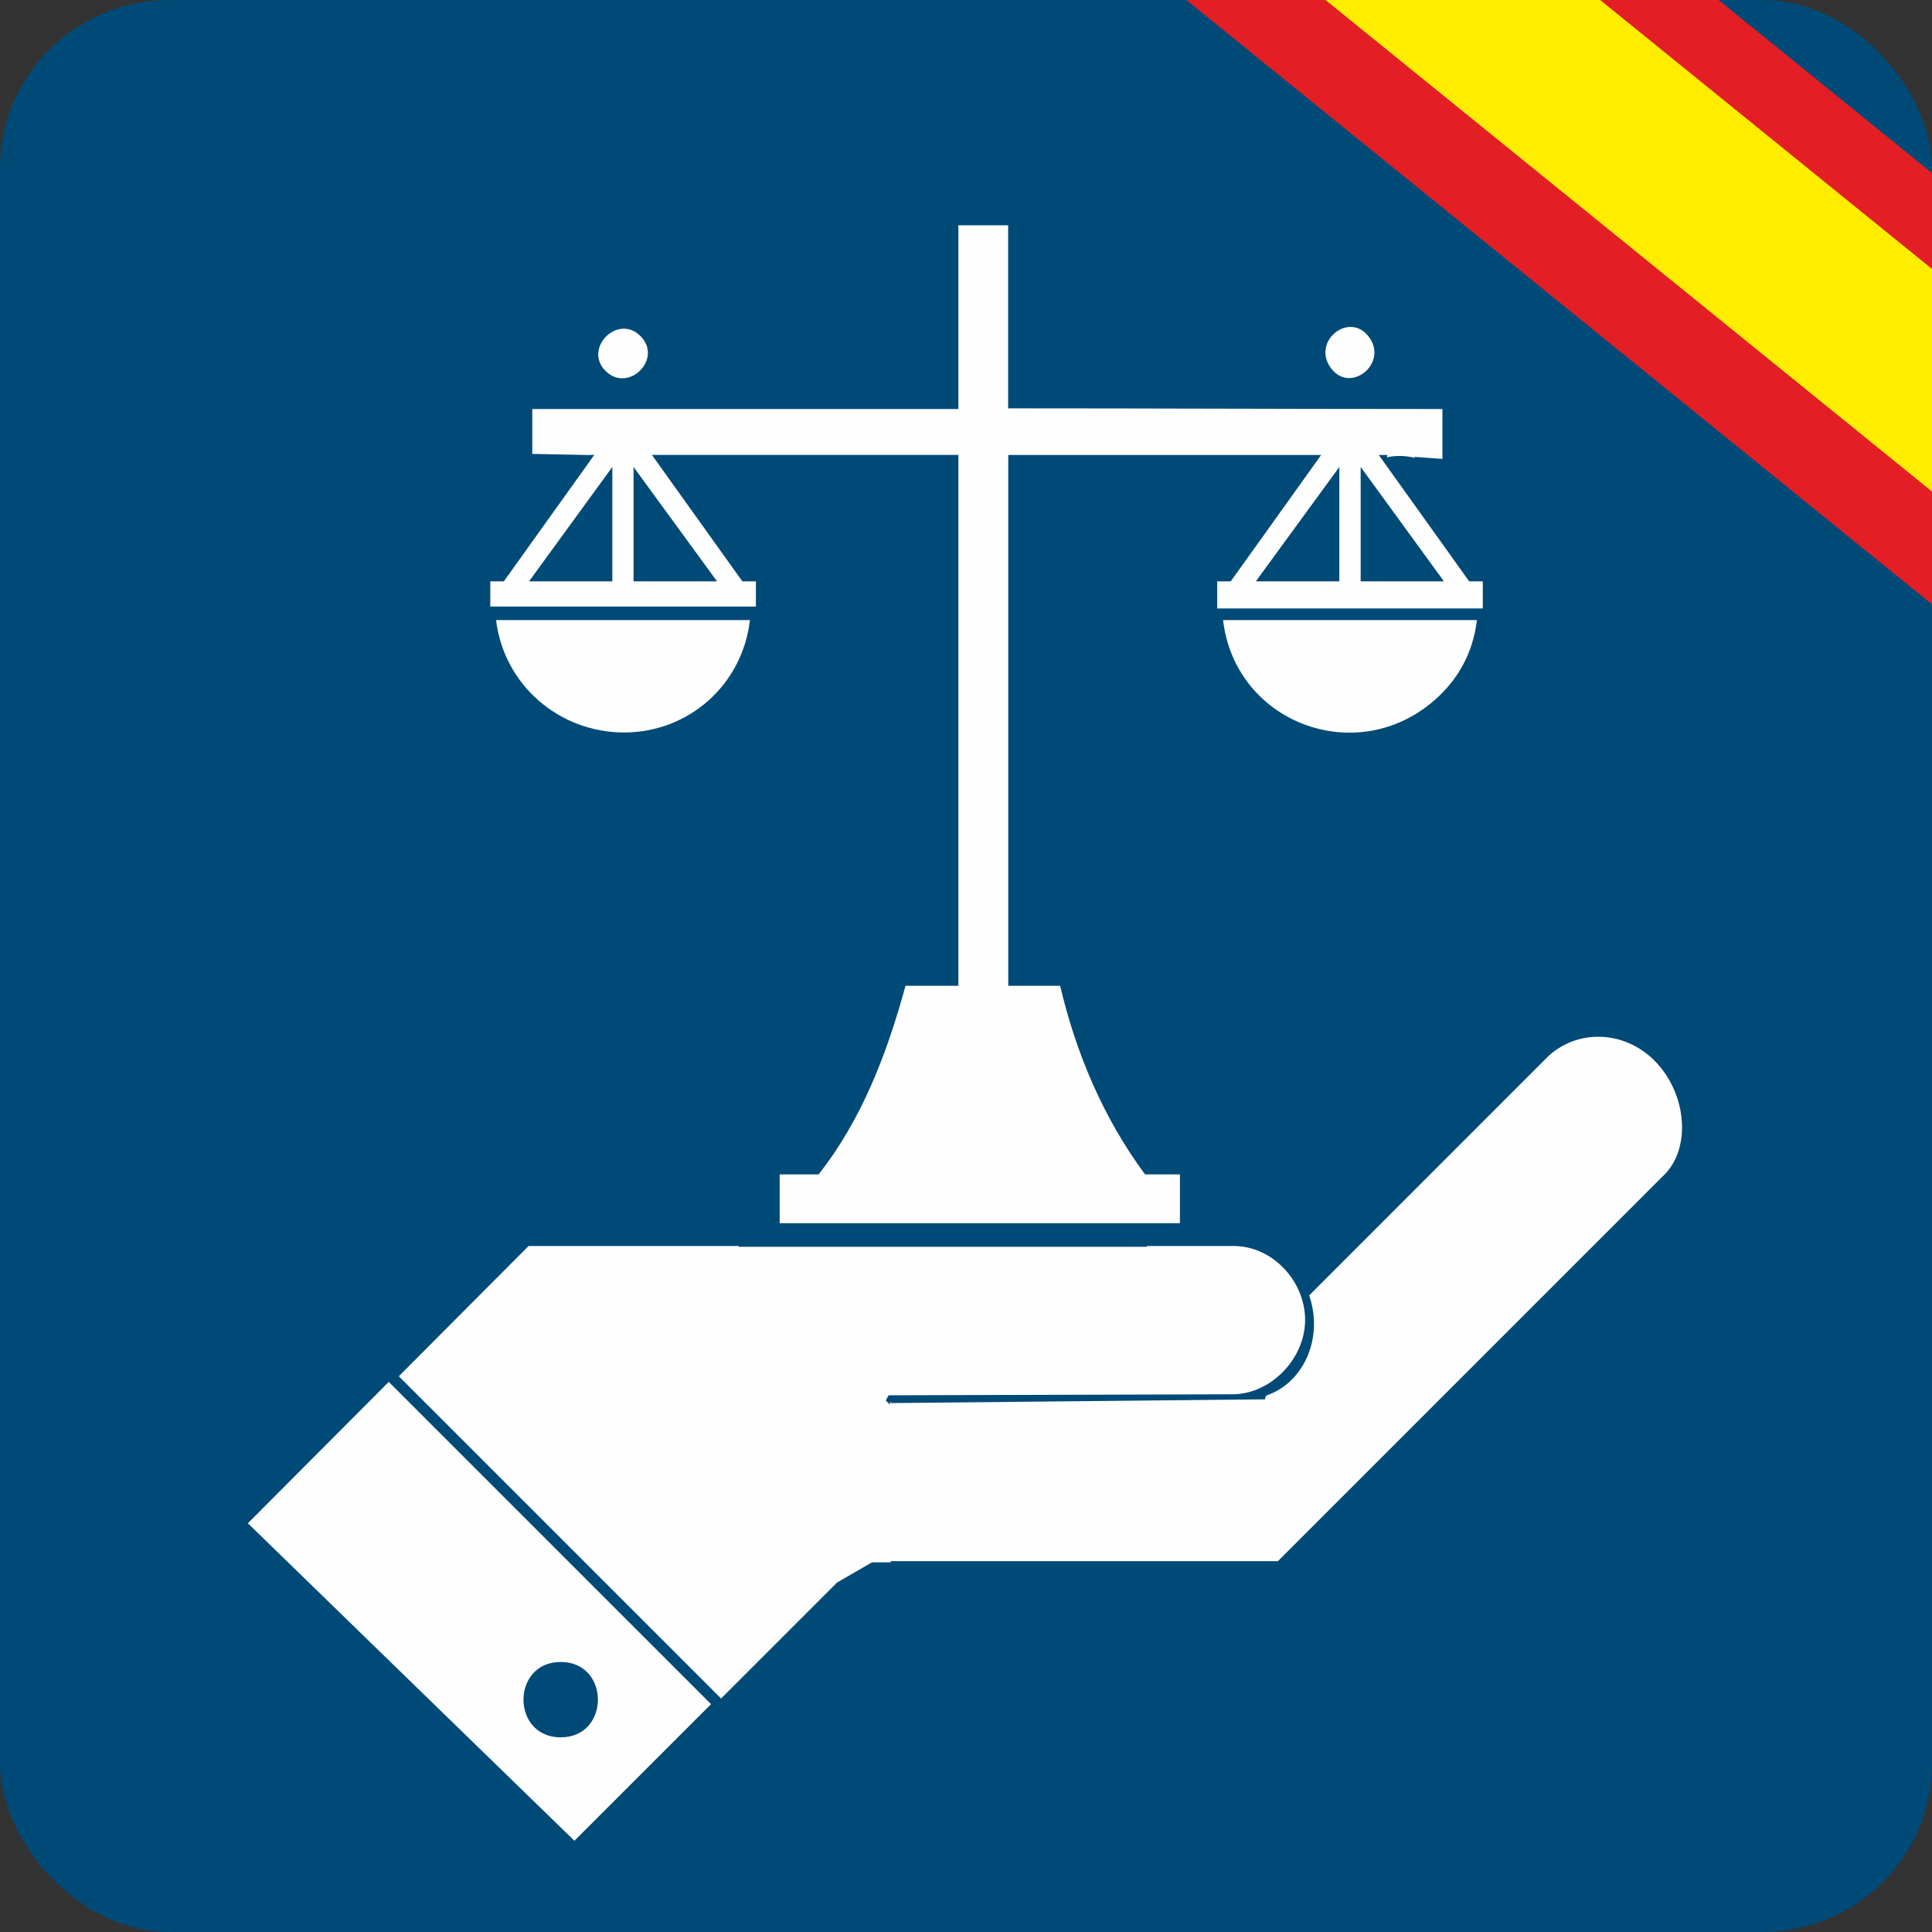 <?xml version="1.0" encoding="UTF-8"?>
<!DOCTYPE svg PUBLIC "-//W3C//DTD SVG 1.1//EN" "http://www.w3.org/Graphics/SVG/1.1/DTD/svg11.dtd">
<!-- Creator: CorelDRAW 2018 (64 Bit) -->
<svg xmlns="http://www.w3.org/2000/svg" xml:space="preserve" width="100%" height="100%" version="1.1" shape-rendering="geometricPrecision" text-rendering="geometricPrecision" image-rendering="optimizeQuality" fill-rule="evenodd" clip-rule="evenodd"
viewBox="0 0 4334.92 4334.94"
 xmlns:xlink="http://www.w3.org/1999/xlink">
 <rect x="0" y="0" width="4334.92" height="4334.94" fill="#333333" stroke="none"/>
 <g id="Capa_x0020_1">
  <g id="_2255377535744">
   <rect fill="#004A77" x="-0" y="0" width="4334.93" height="4334.93" rx="381" ry="378.03"/>
   <g>
    <polygon fill="#E31E24" points="2661.69,0 3855.91,0 4334.92,388.19 4334.92,1356.01 "/>
    <polygon fill="#FFED00" points="3590.33,0 4334.92,603.42 4334.92,1102.86 2974.05,0 "/>
   </g>
  </g>
  <g id="_2255377536608">
   <path fill="none" d="M2285.18 774.51c-6.38,-8.89 -3.35,6.56 -3.35,16.22 0,6.79 0.57,94.73 -0.3,96.91l3.65 -0.34"/>
   <path fill="none" d="M2487.71 1041.61c3.15,3.21 113.64,6.47 125.37,0"/>
   <path fill="#FEFEFE" d="M1608.86 1304.38l-187.32 0 0 -256.64 187.32 256.64zm-234.91 -256.64l0 256.64 -186.91 0 186.91 -256.64zm1631.2 256.64l-187.37 0 187.37 -256.64 0 256.64zm47.84 0l0 -256.64 186.86 256.64 -186.86 0zm-790.71 907.54l0 -1191.13c263.82,0 421.27,0 702.11,0l-202.9 283.59 -30.37 0 0 60.81 595.94 0 0 -60.81 -30.62 0 -202.9 -283.59 19.28 0 -0.98 5.3c20.5,-4.42 41.99,-4.1 62.29,1.3l-0.44 -2.28 62.77 4.54 0 -111.93c-326.02,0 -649.46,-1.48 -974.43,-1.48l0 -410.68 -111.68 0 0 412.16 -956.02 0 0 100.7 126.33 2.57 1.57 -0.2 11.12 0 -202.86 283.59 -30.39 0 0 56.52 595.94 0 0 -56.52 -30.39 0 -202.88 -283.59 687.58 0 0 1191.13 -118.61 0c-41.55,151.73 -97.19,298.72 -194.97,423.12l-87.35 0 0 109.53 898.04 0 0 -109.53 -78.28 0c-92.97,-125.56 -154.87,-271.3 -190.44,-423.12l-116.46 0z"/>
   <path fill="#FEFEFE" d="M2989.72 830.21c45.48,52.58 129.25,-20.3 78.22,-78.67 -45.5,-52.01 -129.02,19.3 -78.22,78.67z"/>
   <path fill="#FEFEFE" d="M1358.96 832.47c50.39,50.28 129.29,-26.66 78.25,-78.26 -50.94,-51.51 -129.58,28.07 -78.25,78.26z"/>
   <path fill="#FEFEFE" d="M1682.63 1391.34l-569.57 0c17.64,146.29 142.46,252.16 287.02,252.16 145.53,0 265.96,-107.38 282.55,-252.16z"/>
   <path fill="#FEFEFE" d="M2744.24 1391.34c27.09,230.15 298.25,332.97 473.92,180.14 54.77,-47.82 86.99,-107.94 95.69,-180.14l-569.61 0z"/>
   <path fill="#FEFEFE" d="M2838.15 3139.78c2.42,-1.62 -0.98,2.26 0,0zm-264.78 -342.35l-915.87 0 0 -1.71 -471.51 0 -291.16 292.23 723.05 723.05 260.29 -260.27 78.41 -45.27 42.11 0 0 -2.66 868.56 0 862.68 -862.71c64.88,-58.93 56.09,-180.34 -12.12,-254.48 -68.21,-74.15 -175.66,-78 -243.25,-16.4l-537.08 537.33c32.51,94.36 -11.11,195.08 -95.25,224.36 -0.27,1.11 -1.18,2.12 -2.94,2.78 0.09,2.07 -0.29,4.17 -1.14,6.1l-838.32 8.36 -3.01 -2.98 0 6.61 -9.37 -9.37 6.22 -11.69 771.81 -2.27c85.61,0 162.85,-79.72 162.85,-166.86 0,-87.03 -73.2,-165.86 -160.21,-165.86l-194.75 0 0 1.71z"/>
   <path fill="#FEFEFE" d="M1323.46 3551.78l-451.18 -451.18 -316.11 317.22 732.64 712.36 306.54 -306.54 -271.89 -271.86zm-65.39 346.38c-111.33,0 -111.33,-169.13 0,-169.13 111.34,0 111.34,169.13 0,169.13z"/>
  </g>
 </g>
</svg>
